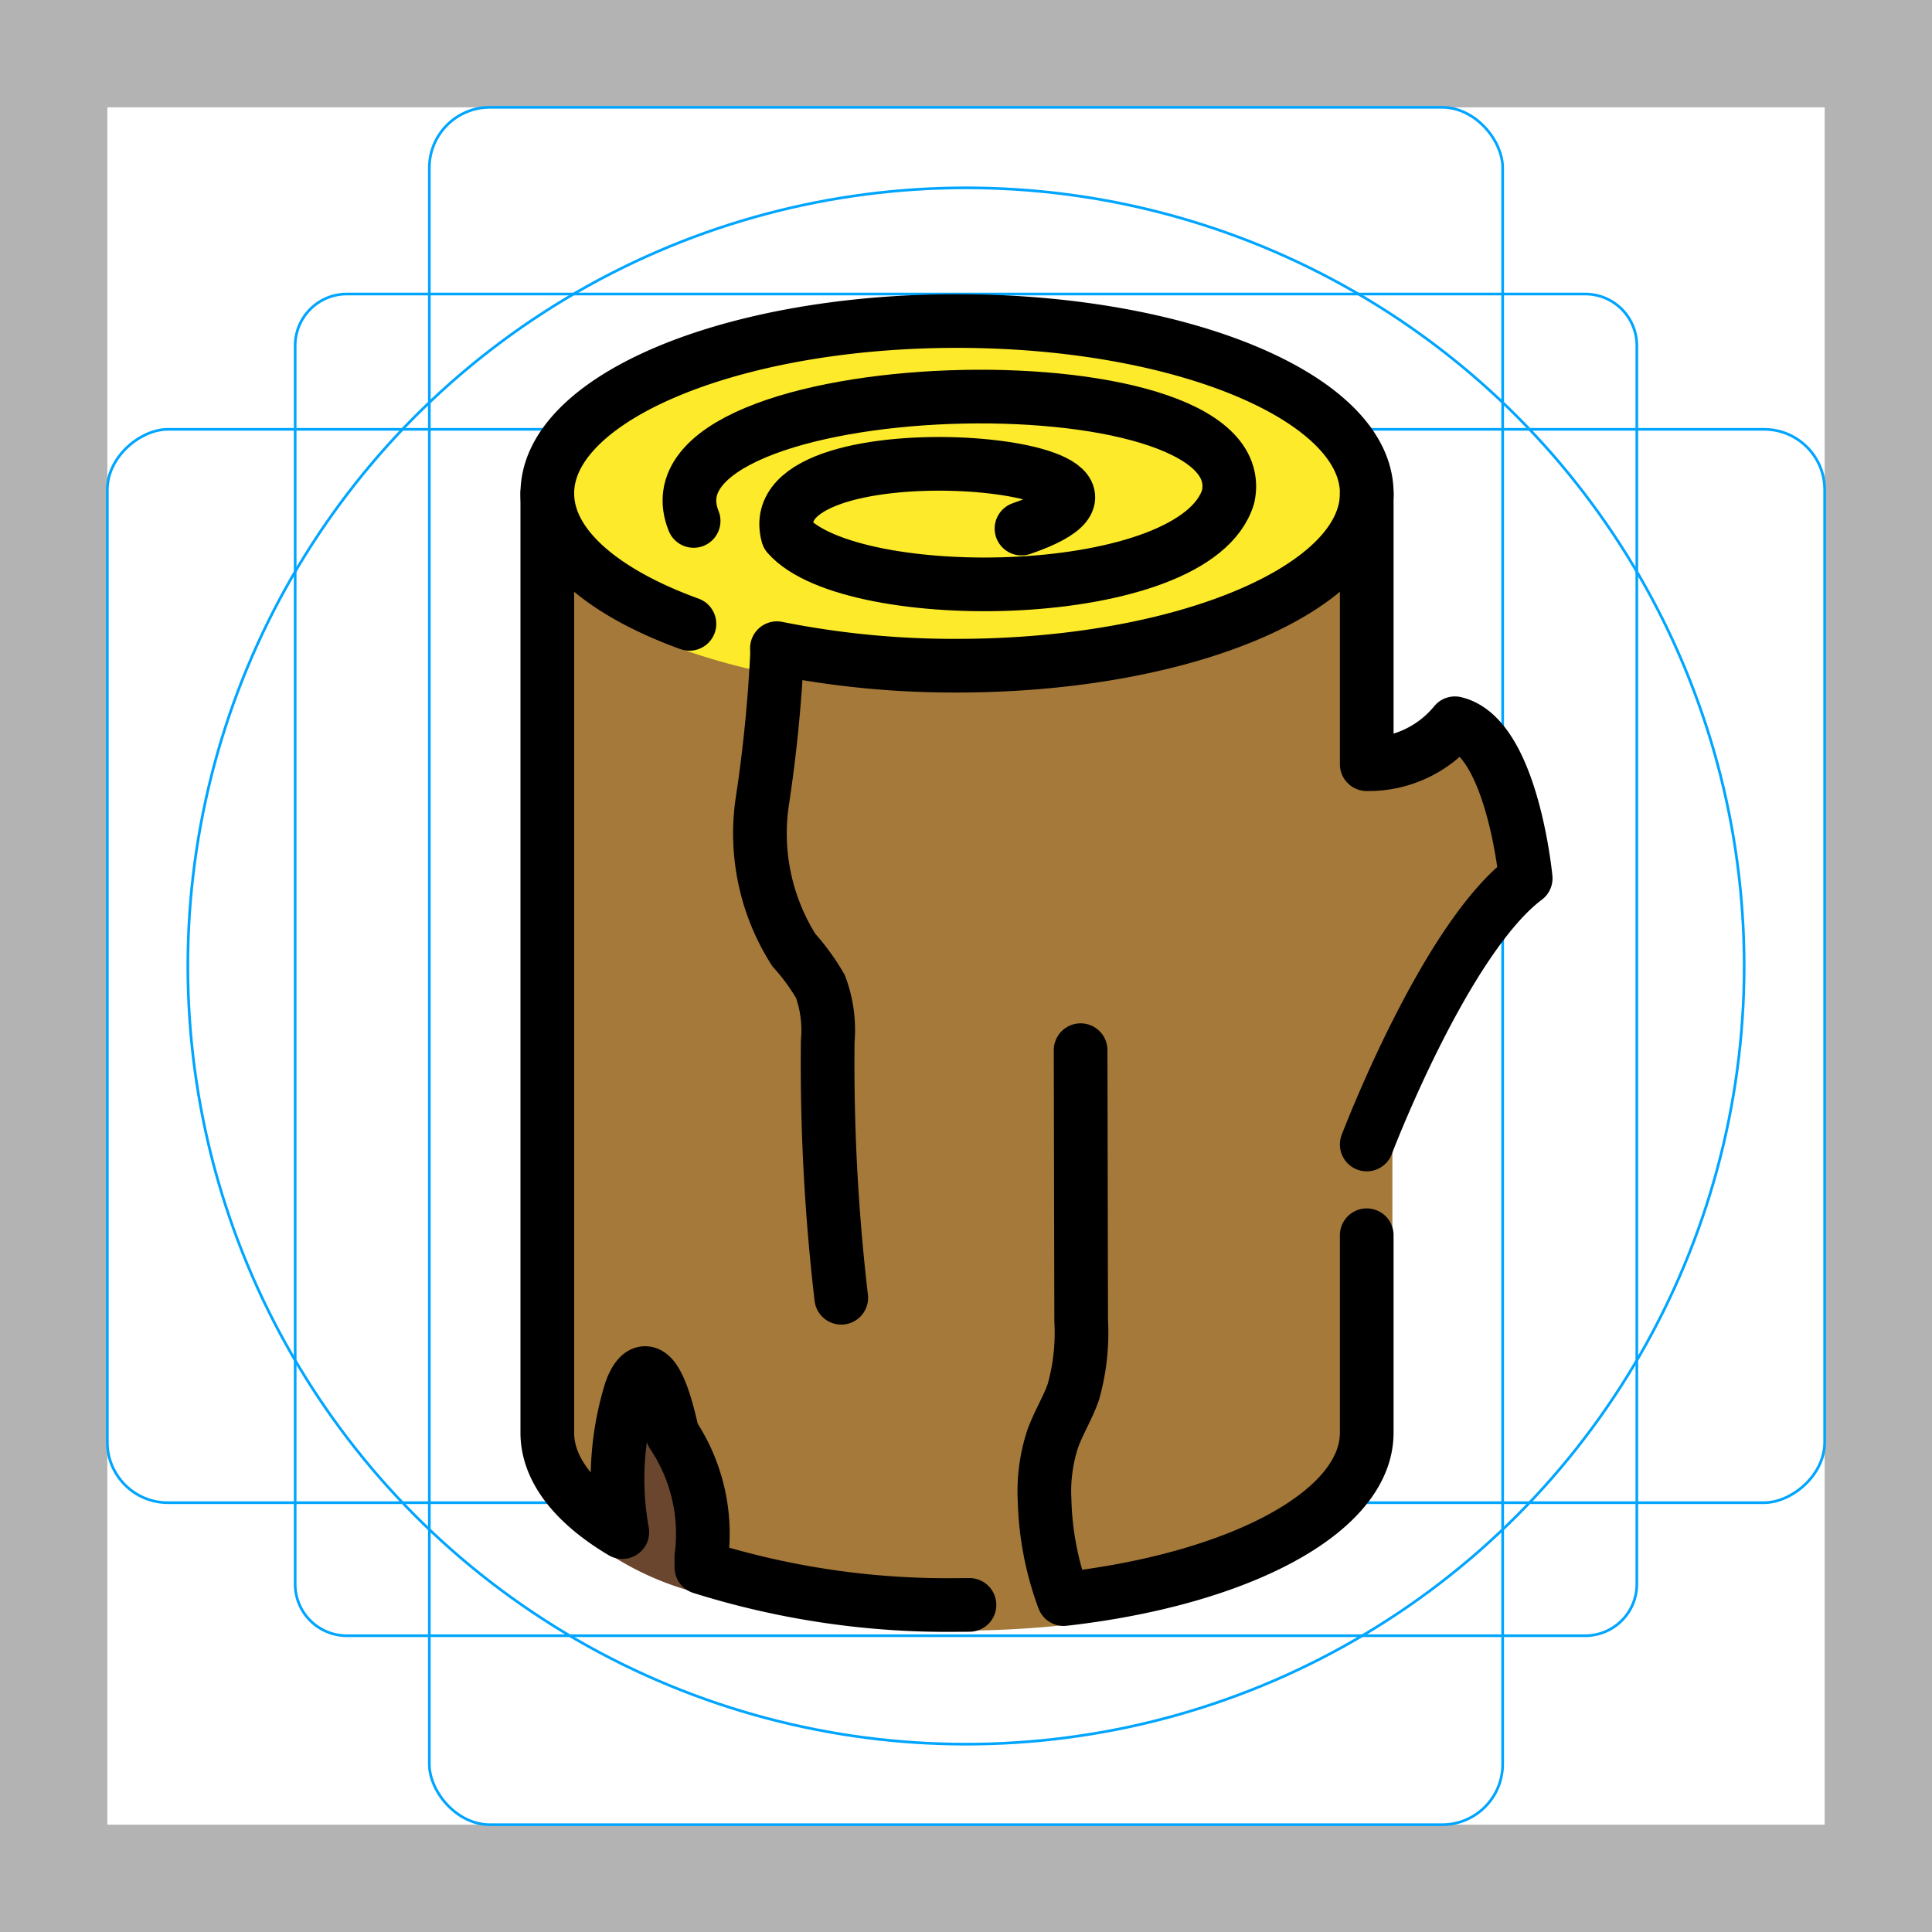 <svg id="emoji" viewBox="0 0 72 72" xmlns="http://www.w3.org/2000/svg">
  <g id="grid">
    <path fill="#b3b3b3" d="M68,4V68H4V4H68m4-4H0V72H72V0Z"/>
    <path fill="none" stroke="#00a5ff" stroke-miterlimit="10" stroke-width="0.1" d="M12.923,10.958H59.077A1.923,1.923,0,0,1,61,12.881V59.035a1.923,1.923,0,0,1-1.923,1.923H12.923A1.923,1.923,0,0,1,11,59.035V12.881a1.923,1.923,0,0,1,1.923-1.923Z"/>
    <rect x="16" y="4" rx="2.254" width="40" height="64" fill="none" stroke="#00a5ff" stroke-miterlimit="10" stroke-width="0.1"/>
    <rect x="16" y="4" rx="2.254" width="40" height="64" transform="rotate(90 36 36)" fill="none" stroke="#00a5ff" stroke-miterlimit="10" stroke-width="0.1"/>
    <circle cx="36" cy="36" r="29" fill="none" stroke="#00a5ff" stroke-miterlimit="10" stroke-width="0.1"/>
  </g>
  <g id="color">
    <path fill="#a57939" d="M35.665,60.771a31.363,31.363,0,0,1-9.832-1.452.959.959,0,0,1-.653-.908v-.392a.876.876,0,0,1,.006-.11,5.694,5.694,0,0,0-.886-3.881.987.987,0,0,1-.175-.379c-.015-.067-.029-.133-.043-.195a11.265,11.265,0,0,0,.049,3.458.958.958,0,0,1-1.429,1.009c-2.698-1.603-3.265-3.347-3.265-4.528V18.385a.958.958,0,0,1,.894-.956.969.969,0,0,1,1.013.83c.007.041-.502,5.591,14.32,5.591,14.773,0,14.313-5.551,14.323-5.608a.99.99,0,0,1,1.025-.803.952.952,0,0,1,.879.946v9.006a3.099,3.099,0,0,0,1.555-1,.968.968,0,0,1,.994-.369c2.667.627,3.276,5.623,3.371,6.619a.956.956,0,0,1-.379.857c-2.23,1.672-4.693,7.15-5.541,9.333V53.391C51.892,57.599,44.916,60.771,35.665,60.771Z"/>
    <path fill="#6a462f" d="M26.138,59.368a.607.607,0,0,1-.194-.02,11.095,11.095,0,0,1-3.364-1.515.958.958,0,0,1-.327-.55,11.977,11.977,0,0,1,.345-5.738,1.62,1.62,0,0,1,1.491-1.333c1.013.04,1.489,1.158,1.869,2.843a7.756,7.756,0,0,1,1.138,5.017v.338a.957.957,0,0,1-.958.958Z"/>
    <path fill="#fcea2b" d="M35.665,25.765c-9.251,0-16.227-3.172-16.227-7.38s6.976-7.38,16.227-7.38,16.227,3.172,16.227,7.38S44.916,25.765,35.665,25.765Z"/>
  </g>
  <g id="line">
    <path fill="none" stroke="#000" stroke-linecap="round" stroke-linejoin="round" stroke-width="2" d="M50.934,42.652s2.91-7.66,5.924-9.921c0,0-.502-5.274-2.637-5.777a4.156,4.156,0,0,1-3.287,1.525V18.385"/>
    <path fill="none" stroke="#000" stroke-linecap="round" stroke-linejoin="round" stroke-width="2" d="M50.934,46.034v7.358c0,2.969-4.789,5.467-11.294,6.202l-.018-.047a11.432,11.432,0,0,1-.694-3.653,6.274,6.274,0,0,1,.301-2.267c.216-.604.566-1.155.774-1.762a8.118,8.118,0,0,0,.289-2.655l-.021-10.073"/>
    <path fill="none" stroke="#000" stroke-linecap="round" stroke-linejoin="round" stroke-width="2" d="M20.396,18.385V53.392c0,1.38,1.035,2.658,2.796,3.705a11.088,11.088,0,0,1,.304-5.217s.715-2.376,1.567,1.567a6.666,6.666,0,0,1,1.075,4.572v.391a30.562,30.562,0,0,0,9.527,1.403q.233,0,.464-.003"/>
    <path fill="none" stroke="#000" stroke-linecap="round" stroke-linejoin="round" stroke-width="2" d="M38.068,19.699c7.117-2.435-9.894-4.018-8.711.247C31.736,22.66,44.57,22.502,45.771,18.504c1.158-5.426-22.203-4.754-19.921.91"/>
    <path fill="none" stroke="#000" stroke-linecap="round" stroke-linejoin="round" stroke-width="2" d="M31.351,48.364a75.095,75.095,0,0,1-.504-9.564,4.668,4.668,0,0,0-.272-2.036,8.182,8.182,0,0,0-.993-1.362,8.105,8.105,0,0,1-1.164-5.593,53.879,53.879,0,0,0,.541-5.44l-.005-.213a33.523,33.523,0,0,0,6.712.652c8.433,0,15.269-2.875,15.269-6.422s-6.836-6.422-15.269-6.422-15.269,2.875-15.269,6.422c0,1.944,2.053,3.686,5.296,4.863"/>
  </g>
</svg>
